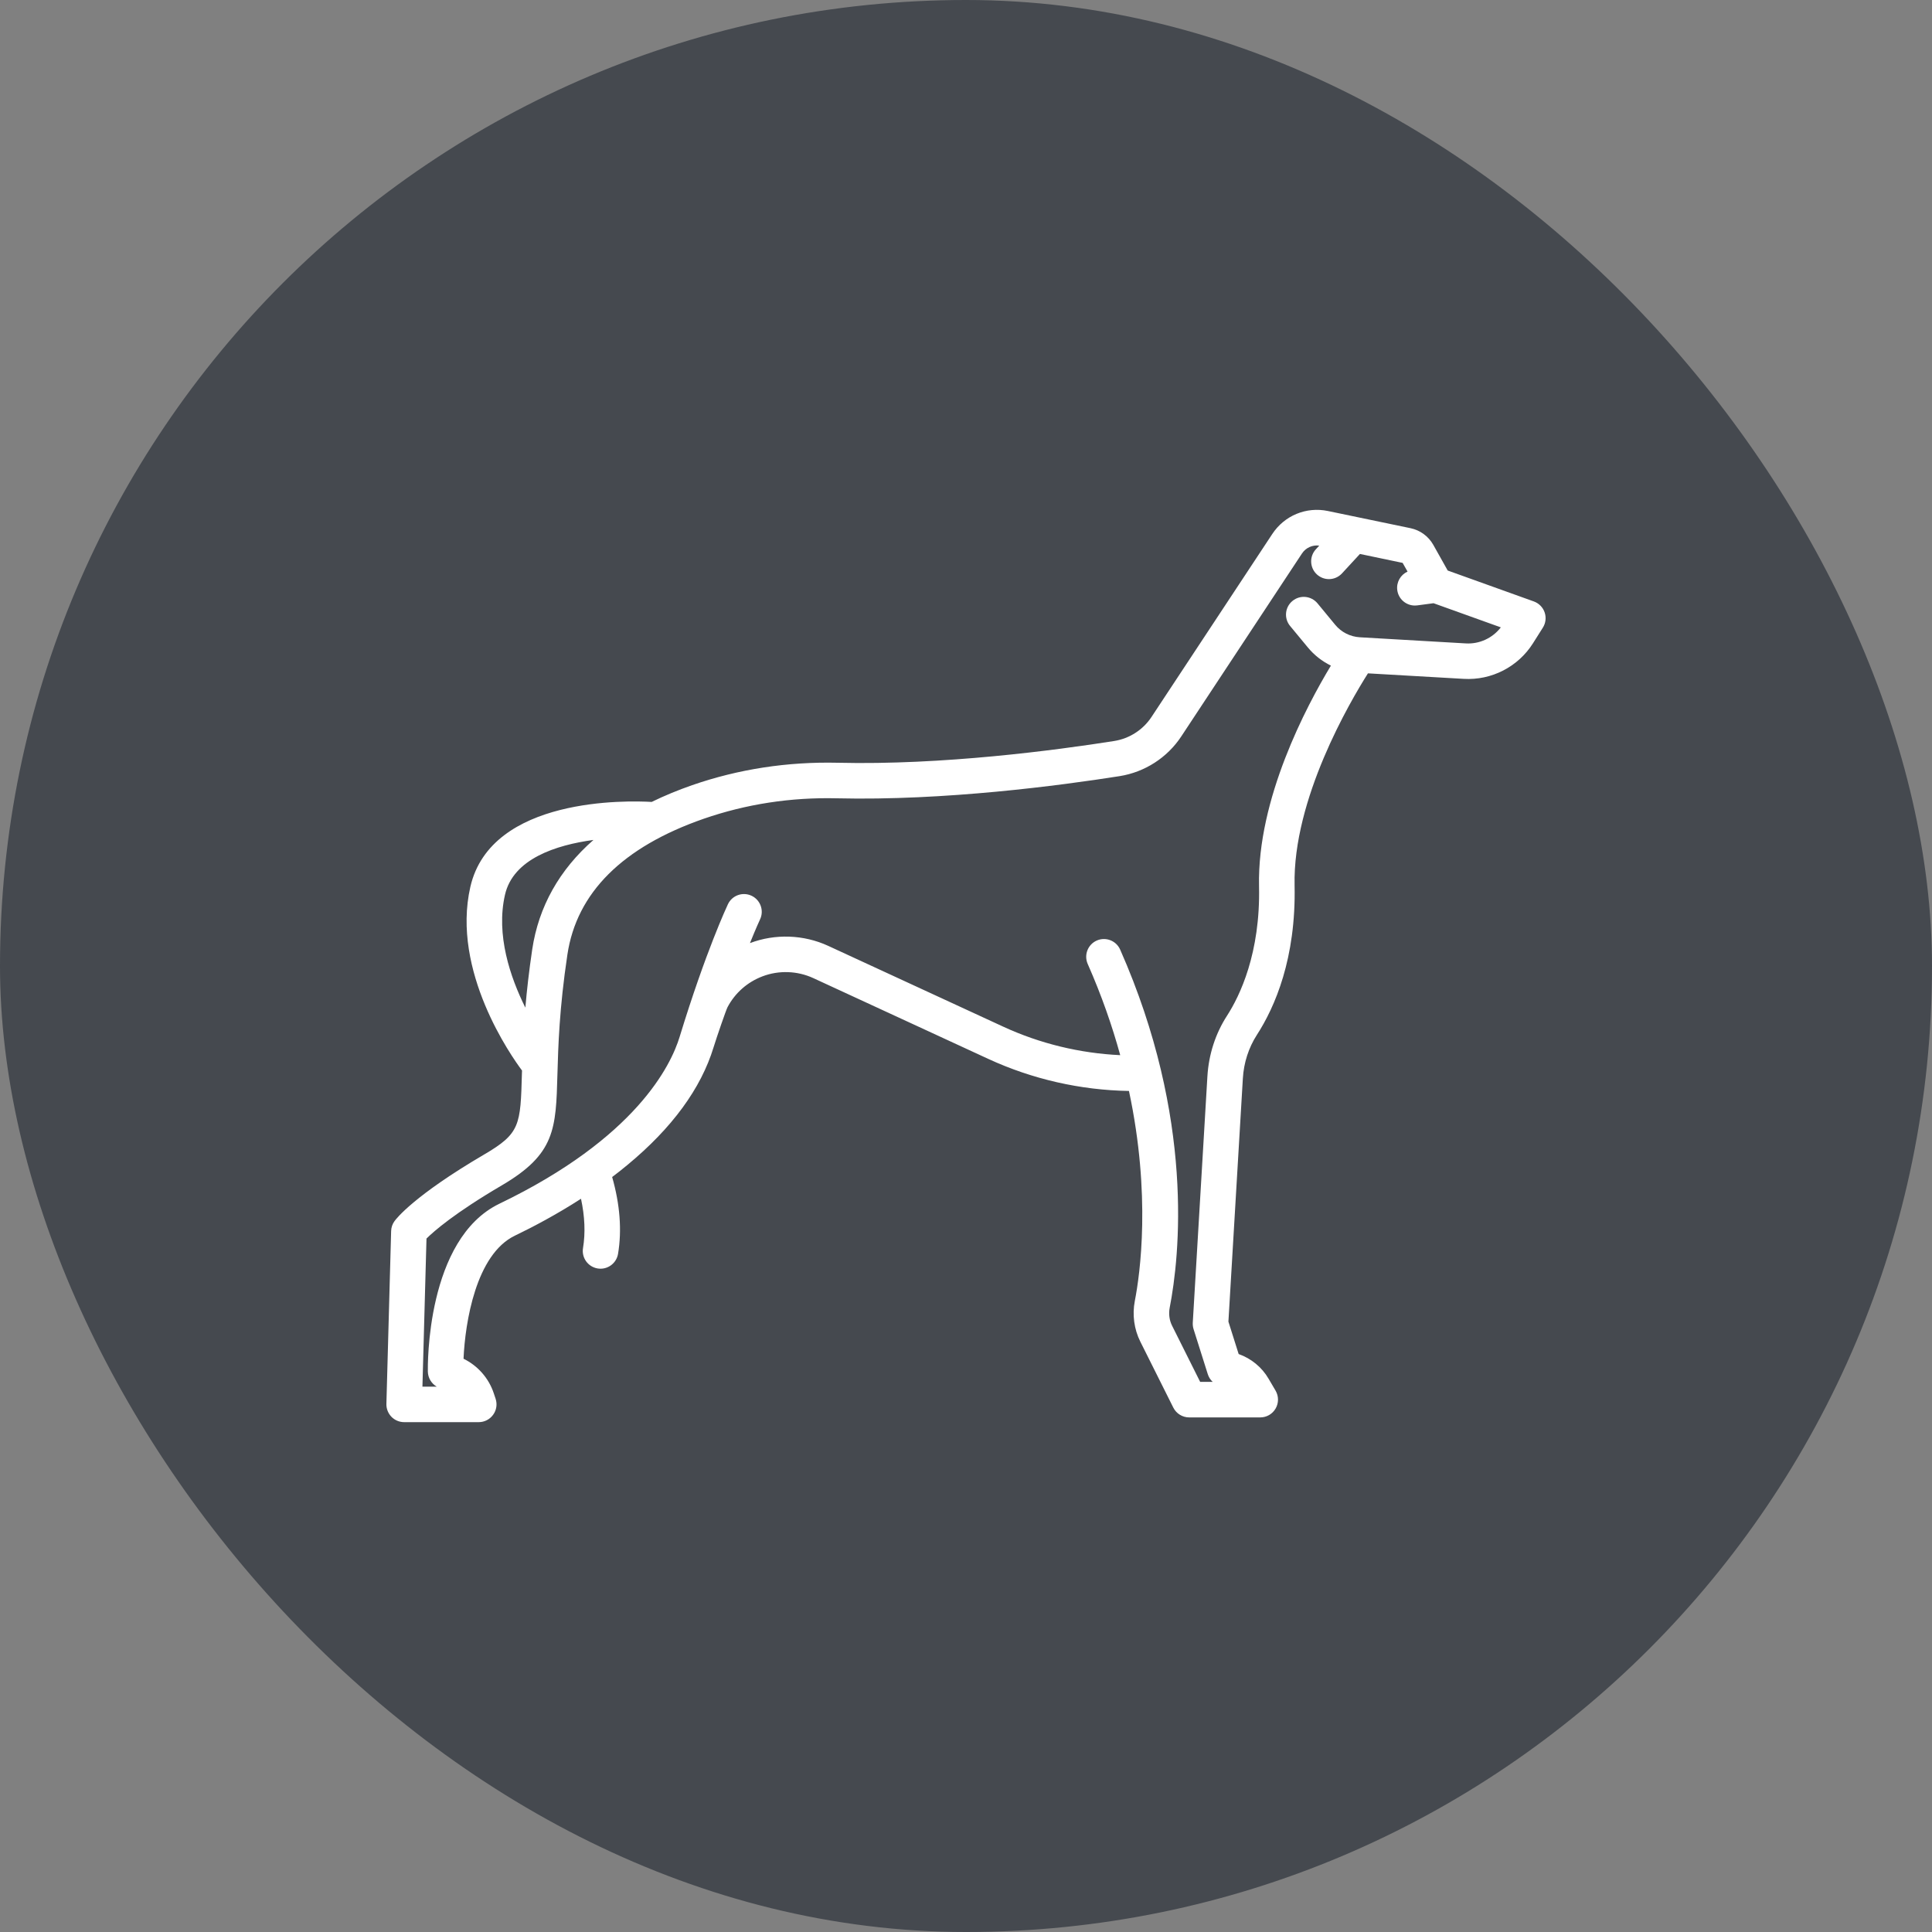 <svg width="40" height="40" viewBox="0 0 40 40" fill="none" xmlns="http://www.w3.org/2000/svg">
<rect x="0" y="0" width="40" height="40" fill="#808080" stroke="none"/>
<rect width="40" height="40" rx="20" fill="#45494F"/>
<g clip-path="url(#clip0_2026_22831)">
<path d="M31.98 12.679C31.944 12.573 31.861 12.49 31.756 12.452L29.973 11.812L29.674 11.279C29.574 11.103 29.404 10.978 29.205 10.936L27.494 10.58C27.046 10.486 26.593 10.673 26.341 11.056L23.842 14.842C23.666 15.11 23.383 15.292 23.066 15.342C21.86 15.532 19.513 15.844 17.345 15.792C16.302 15.768 15.288 15.924 14.33 16.256C14.032 16.36 13.752 16.476 13.492 16.603C13.009 16.575 10.166 16.491 9.738 18.362C9.339 20.109 10.595 21.879 10.808 22.164C10.807 22.183 10.807 22.202 10.806 22.22C10.776 23.299 10.772 23.465 10.02 23.905C8.574 24.753 8.205 25.23 8.168 25.282C8.124 25.342 8.1 25.413 8.098 25.487L8 29.066C7.997 29.165 8.035 29.261 8.104 29.333C8.173 29.404 8.269 29.444 8.368 29.444H9.912C10.03 29.444 10.141 29.387 10.21 29.291C10.28 29.195 10.298 29.072 10.261 28.96L10.223 28.846C10.118 28.53 9.889 28.274 9.597 28.131C9.63 27.378 9.854 25.971 10.66 25.583C11.036 25.402 11.522 25.146 12.029 24.819C12.108 25.186 12.122 25.528 12.071 25.838C12.037 26.039 12.172 26.228 12.373 26.262C12.393 26.265 12.414 26.267 12.434 26.267C12.61 26.267 12.766 26.139 12.796 25.959C12.877 25.471 12.836 24.937 12.674 24.369C12.78 24.289 12.886 24.206 12.99 24.119C13.914 23.355 14.514 22.535 14.774 21.682C14.844 21.456 15.03 20.917 15.062 20.854C15.216 20.561 15.472 20.333 15.787 20.214C16.126 20.085 16.51 20.099 16.839 20.251L20.465 21.925C21.374 22.344 22.373 22.571 23.374 22.587C23.833 24.74 23.605 26.372 23.495 26.936C23.44 27.221 23.48 27.519 23.609 27.777L24.292 29.143C24.354 29.267 24.482 29.346 24.621 29.346H26.092C26.224 29.346 26.345 29.276 26.411 29.161C26.476 29.047 26.476 28.907 26.41 28.793L26.265 28.546C26.126 28.306 25.903 28.125 25.645 28.034L25.433 27.363L25.732 22.328C25.751 22.002 25.852 21.691 26.022 21.427C26.396 20.848 26.835 19.841 26.803 18.331C26.764 16.546 27.949 14.53 28.322 13.941L30.304 14.055C30.88 14.089 31.431 13.806 31.739 13.318L31.943 12.995C32.003 12.9 32.016 12.784 31.98 12.679ZM10.455 18.526C10.625 17.78 11.513 17.495 12.287 17.39C11.582 18.007 11.152 18.77 11.019 19.657C10.952 20.11 10.907 20.509 10.877 20.862C10.564 20.233 10.265 19.355 10.455 18.526ZM30.347 13.321L28.152 13.194C27.955 13.182 27.77 13.089 27.645 12.937L27.277 12.491C27.147 12.335 26.916 12.312 26.759 12.442C26.602 12.571 26.58 12.803 26.71 12.96L27.078 13.405C27.209 13.564 27.372 13.691 27.555 13.781C27.049 14.619 26.028 16.54 26.067 18.347C26.098 19.74 25.665 20.625 25.405 21.028C25.165 21.398 25.025 21.832 24.998 22.284L24.695 27.387C24.693 27.432 24.698 27.477 24.712 27.52L25.006 28.451C25.026 28.514 25.061 28.568 25.107 28.61H24.848L24.267 27.448C24.21 27.335 24.193 27.203 24.217 27.076C24.424 26.012 24.738 23.158 23.192 19.661C23.11 19.475 22.893 19.391 22.707 19.473C22.522 19.555 22.438 19.772 22.52 19.958C22.809 20.613 23.028 21.245 23.193 21.846C22.359 21.807 21.531 21.607 20.773 21.257L17.147 19.583C16.64 19.349 16.049 19.328 15.527 19.526H15.527C15.656 19.206 15.734 19.039 15.736 19.035C15.823 18.852 15.744 18.633 15.561 18.546C15.377 18.459 15.158 18.537 15.071 18.721C15.053 18.76 14.612 19.697 14.071 21.467C13.893 22.052 13.172 23.558 10.341 24.921C8.822 25.652 8.856 28.285 8.858 28.397C8.861 28.529 8.933 28.646 9.042 28.709H8.746L8.83 25.643C8.982 25.492 9.411 25.115 10.392 24.54C11.495 23.893 11.51 23.375 11.541 22.241C11.557 21.67 11.579 20.887 11.747 19.766C11.938 18.483 12.889 17.536 14.571 16.951C15.446 16.648 16.373 16.505 17.327 16.528C19.554 16.581 21.95 16.263 23.181 16.069C23.701 15.986 24.166 15.687 24.456 15.248L26.955 11.461C27.034 11.34 27.173 11.278 27.314 11.296L27.244 11.372C27.106 11.521 27.115 11.754 27.264 11.892C27.335 11.957 27.424 11.99 27.514 11.99C27.613 11.99 27.711 11.95 27.784 11.872L28.156 11.469L29.04 11.654L29.142 11.834C28.998 11.899 28.907 12.053 28.929 12.218C28.953 12.402 29.111 12.537 29.293 12.537C29.309 12.537 29.325 12.536 29.342 12.534L29.68 12.489L31.073 12.989C30.902 13.211 30.63 13.338 30.347 13.321Z" fill="white"/>
</g>
<defs>
<clipPath id="clip0_2026_22831">
<rect width="24" height="24" fill="white" transform="translate(8 8)"/>
</clipPath>
</defs>
</svg>
